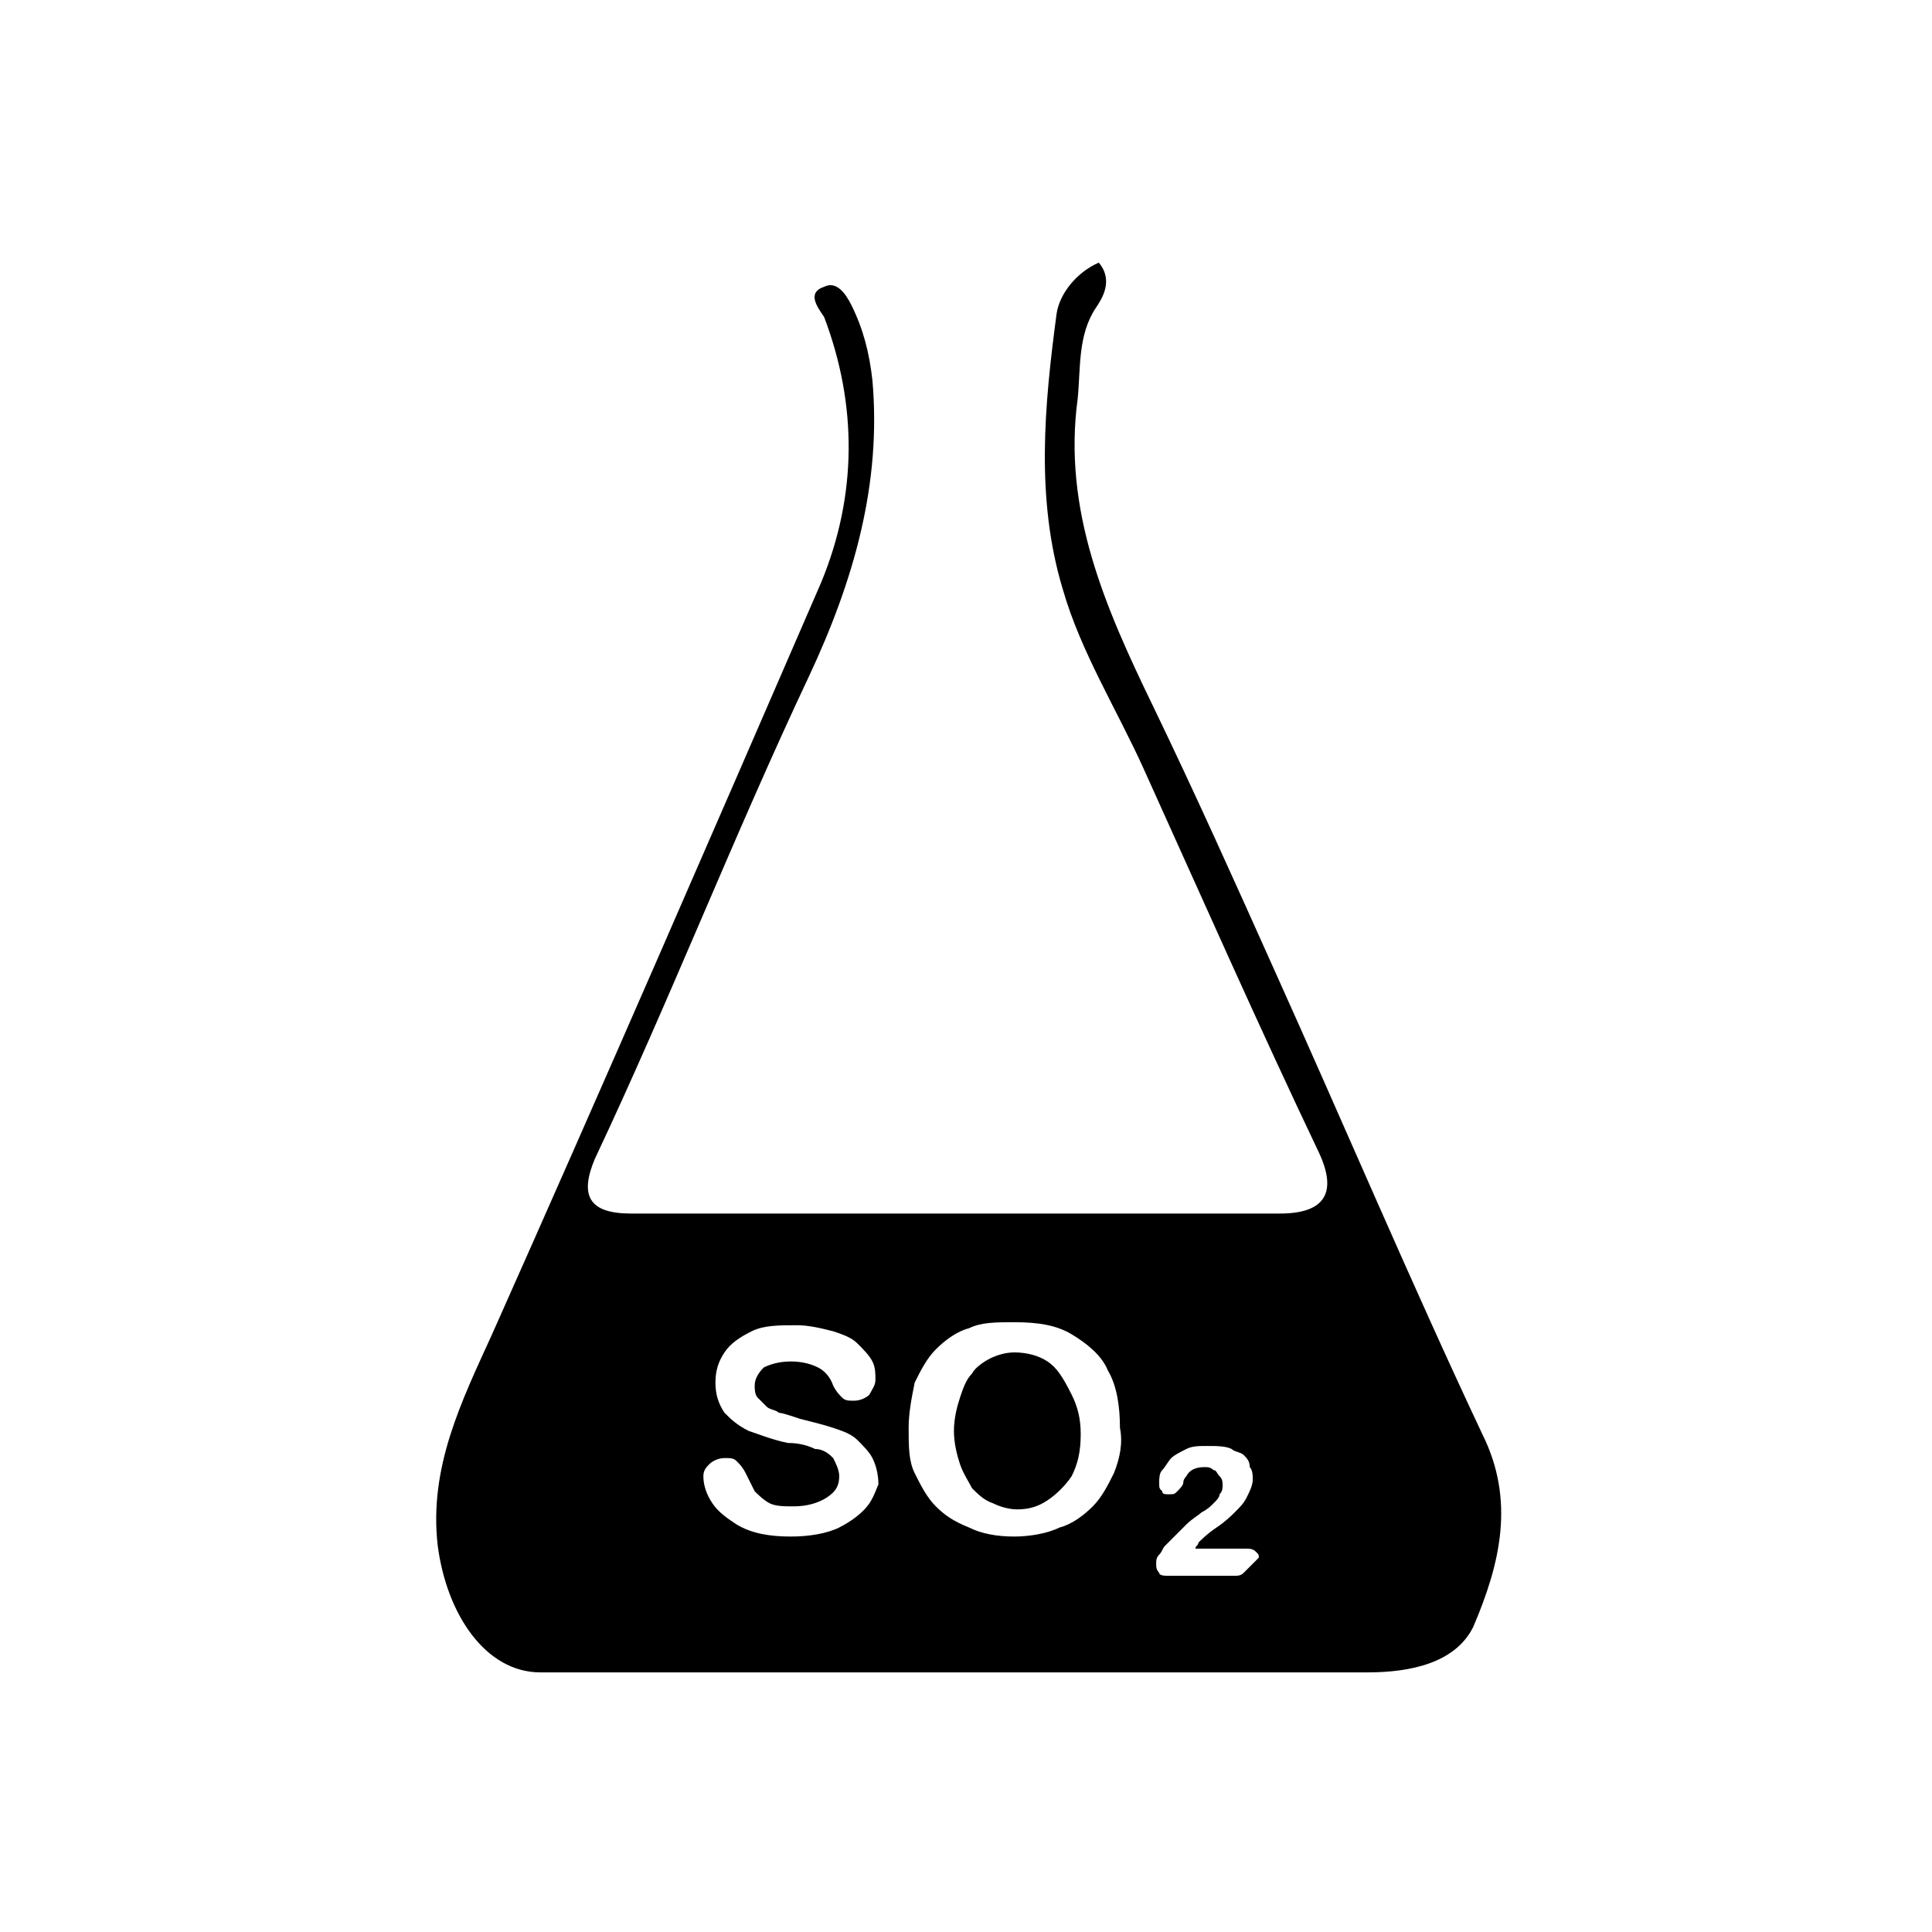 <?xml version="1.0" encoding="utf-8"?>
<!-- Generator: Adobe Illustrator 20.1.0, SVG Export Plug-In . SVG Version: 6.00 Build 0)  -->
<svg version="1.1" id="Layer_1" xmlns="http://www.w3.org/2000/svg" x="0px" y="0px" viewBox="0 0 64 64" style="enable-background:new 0 0 64 64;" xml:space="preserve">
<g>
	<path d="M34.7,45.1c-0.3-0.2-0.7-0.3-1.1-0.3c-0.3,0-0.6,0.1-0.8,0.2c-0.2,0.1-0.5,0.3-0.6,0.5c-0.2,0.2-0.3,0.5-0.4,0.8
		c-0.1,0.3-0.2,0.7-0.2,1.1c0,0.4,0.1,0.8,0.2,1.1c0.1,0.3,0.3,0.6,0.4,0.8c0.2,0.2,0.4,0.4,0.7,0.5c0.2,0.1,0.5,0.2,0.8,0.2
		c0.4,0,0.7-0.1,1-0.3c0.3-0.2,0.6-0.5,0.8-0.8c0.2-0.4,0.3-0.8,0.3-1.4c0-0.5-0.1-0.9-0.3-1.3C35.2,45.6,35,45.3,34.7,45.1z"/>
	<g>
		<path d="M49.1,47.5c-2.4-5.1-4.6-10.3-6.9-15.4c-1.3-2.9-2.6-5.8-4-8.7c-1.6-3.3-3-6.5-2.5-10.2c0.1-1,0-2.1,0.6-3
			c0.2-0.3,0.6-0.9,0.1-1.5c-0.7,0.3-1.3,1-1.4,1.7c-0.4,3-0.7,6.1,0.2,9.1c0.6,2.1,1.8,4,2.7,6c1.9,4.2,3.8,8.5,5.8,12.7
			c0.6,1.3,0.2,2-1.3,2c-7.2,0-14.4,0-21.5,0c-1.4,0-1.7-0.6-1.2-1.8c2.5-5.3,4.6-10.7,7.1-16c1.5-3.2,2.4-6.4,2.1-9.8
			c-0.1-0.9-0.3-1.7-0.7-2.5c-0.2-0.4-0.5-0.8-0.9-0.6c-0.6,0.2-0.2,0.7,0,1c1.1,2.9,1.1,5.9-0.1,8.8c-3.6,8.3-7.2,16.6-10.9,24.9
			c-1,2.2-2.1,4.4-1.8,7c0.3,2.3,1.6,4.2,3.4,4.2c9.1,0,18.3,0,27.4,0c1.4,0,2.9-0.3,3.5-1.5C49.7,51.8,50.2,49.7,49.1,47.5z
			 M28.8,49.8c-0.2,0.3-0.6,0.6-1,0.8c-0.4,0.2-1,0.3-1.6,0.3c-0.7,0-1.3-0.1-1.8-0.4c-0.3-0.2-0.6-0.4-0.8-0.7s-0.3-0.6-0.3-0.9
			c0-0.2,0.1-0.3,0.2-0.4c0.1-0.1,0.3-0.2,0.5-0.2c0.2,0,0.3,0,0.4,0.1c0.1,0.1,0.2,0.2,0.3,0.4c0.1,0.2,0.2,0.4,0.3,0.6
			c0.1,0.1,0.3,0.3,0.5,0.4c0.2,0.1,0.5,0.1,0.8,0.1c0.4,0,0.8-0.1,1.1-0.3c0.3-0.2,0.4-0.4,0.4-0.7c0-0.2-0.1-0.4-0.2-0.6
			c-0.1-0.1-0.3-0.3-0.6-0.3c-0.2-0.1-0.5-0.2-0.9-0.2c-0.5-0.1-1-0.3-1.3-0.4c-0.4-0.2-0.6-0.4-0.8-0.6c-0.2-0.3-0.3-0.6-0.3-1
			c0-0.4,0.1-0.7,0.3-1c0.2-0.3,0.5-0.5,0.9-0.7c0.4-0.2,0.9-0.2,1.5-0.2c0.4,0,0.8,0.1,1.2,0.2c0.3,0.1,0.6,0.2,0.8,0.4
			c0.2,0.2,0.4,0.4,0.5,0.6c0.1,0.2,0.1,0.4,0.1,0.6c0,0.2-0.1,0.3-0.2,0.5c-0.1,0.1-0.3,0.2-0.5,0.2c-0.2,0-0.3,0-0.4-0.1
			c-0.1-0.1-0.2-0.2-0.3-0.4c-0.1-0.3-0.3-0.5-0.5-0.6c-0.2-0.1-0.5-0.2-0.9-0.2c-0.4,0-0.7,0.1-0.9,0.2c-0.2,0.2-0.3,0.4-0.3,0.6
			c0,0.1,0,0.3,0.1,0.4c0.1,0.1,0.2,0.2,0.3,0.3c0.1,0.1,0.3,0.1,0.4,0.2c0.1,0,0.4,0.1,0.7,0.2c0.4,0.1,0.8,0.2,1.1,0.3
			c0.3,0.1,0.6,0.2,0.8,0.4c0.2,0.2,0.4,0.4,0.5,0.6c0.1,0.2,0.2,0.5,0.2,0.9C29.1,49.1,29,49.5,28.8,49.8z M36.9,48.8
			c-0.2,0.4-0.4,0.8-0.7,1.1c-0.3,0.3-0.7,0.6-1.1,0.7c-0.4,0.2-1,0.3-1.5,0.3c-0.6,0-1.1-0.1-1.5-0.3c-0.5-0.2-0.8-0.4-1.1-0.7
			c-0.3-0.3-0.5-0.7-0.7-1.1c-0.2-0.4-0.2-0.9-0.2-1.5c0-0.5,0.1-1,0.2-1.5c0.2-0.4,0.4-0.8,0.7-1.1c0.3-0.3,0.7-0.6,1.1-0.7
			c0.4-0.2,0.9-0.2,1.5-0.2c0.8,0,1.4,0.1,1.9,0.4c0.5,0.3,1,0.7,1.2,1.2c0.3,0.5,0.4,1.2,0.4,1.9C37.2,47.8,37.1,48.3,36.9,48.8z
			 M41.2,52.1c-0.1,0.1-0.2,0.1-0.3,0.1h-2.2c-0.1,0-0.3,0-0.3-0.1c-0.1-0.1-0.1-0.2-0.1-0.3c0-0.1,0-0.2,0.1-0.3
			c0.1-0.1,0.1-0.2,0.2-0.3c0.3-0.3,0.5-0.5,0.7-0.7s0.4-0.3,0.5-0.4c0.2-0.1,0.3-0.2,0.4-0.3c0.1-0.1,0.2-0.2,0.2-0.3
			c0.1-0.1,0.1-0.2,0.1-0.3c0-0.1,0-0.2-0.1-0.3c-0.1-0.1-0.1-0.2-0.2-0.2c-0.1-0.1-0.2-0.1-0.3-0.1c-0.3,0-0.5,0.1-0.6,0.3
			c0,0-0.1,0.1-0.1,0.2c0,0.1-0.1,0.2-0.2,0.3c-0.1,0.1-0.1,0.1-0.3,0.1c-0.1,0-0.2,0-0.2-0.1c-0.1-0.1-0.1-0.1-0.1-0.3
			c0-0.1,0-0.3,0.1-0.4c0.1-0.1,0.2-0.3,0.3-0.4c0.1-0.1,0.3-0.2,0.5-0.3c0.2-0.1,0.4-0.1,0.7-0.1c0.3,0,0.6,0,0.8,0.1
			c0.1,0.1,0.3,0.1,0.4,0.2c0.1,0.1,0.2,0.2,0.2,0.4c0.1,0.1,0.1,0.3,0.1,0.4c0,0.2-0.1,0.4-0.2,0.6c-0.1,0.2-0.2,0.3-0.4,0.5
			c-0.1,0.1-0.3,0.3-0.6,0.5c-0.3,0.2-0.5,0.4-0.6,0.5c0,0.1-0.1,0.1-0.1,0.2h1.6c0.2,0,0.3,0,0.4,0.1c0.1,0.1,0.1,0.1,0.1,0.2
			C41.3,52,41.3,52,41.2,52.1z"/>
	</g>
</g>
</svg>
